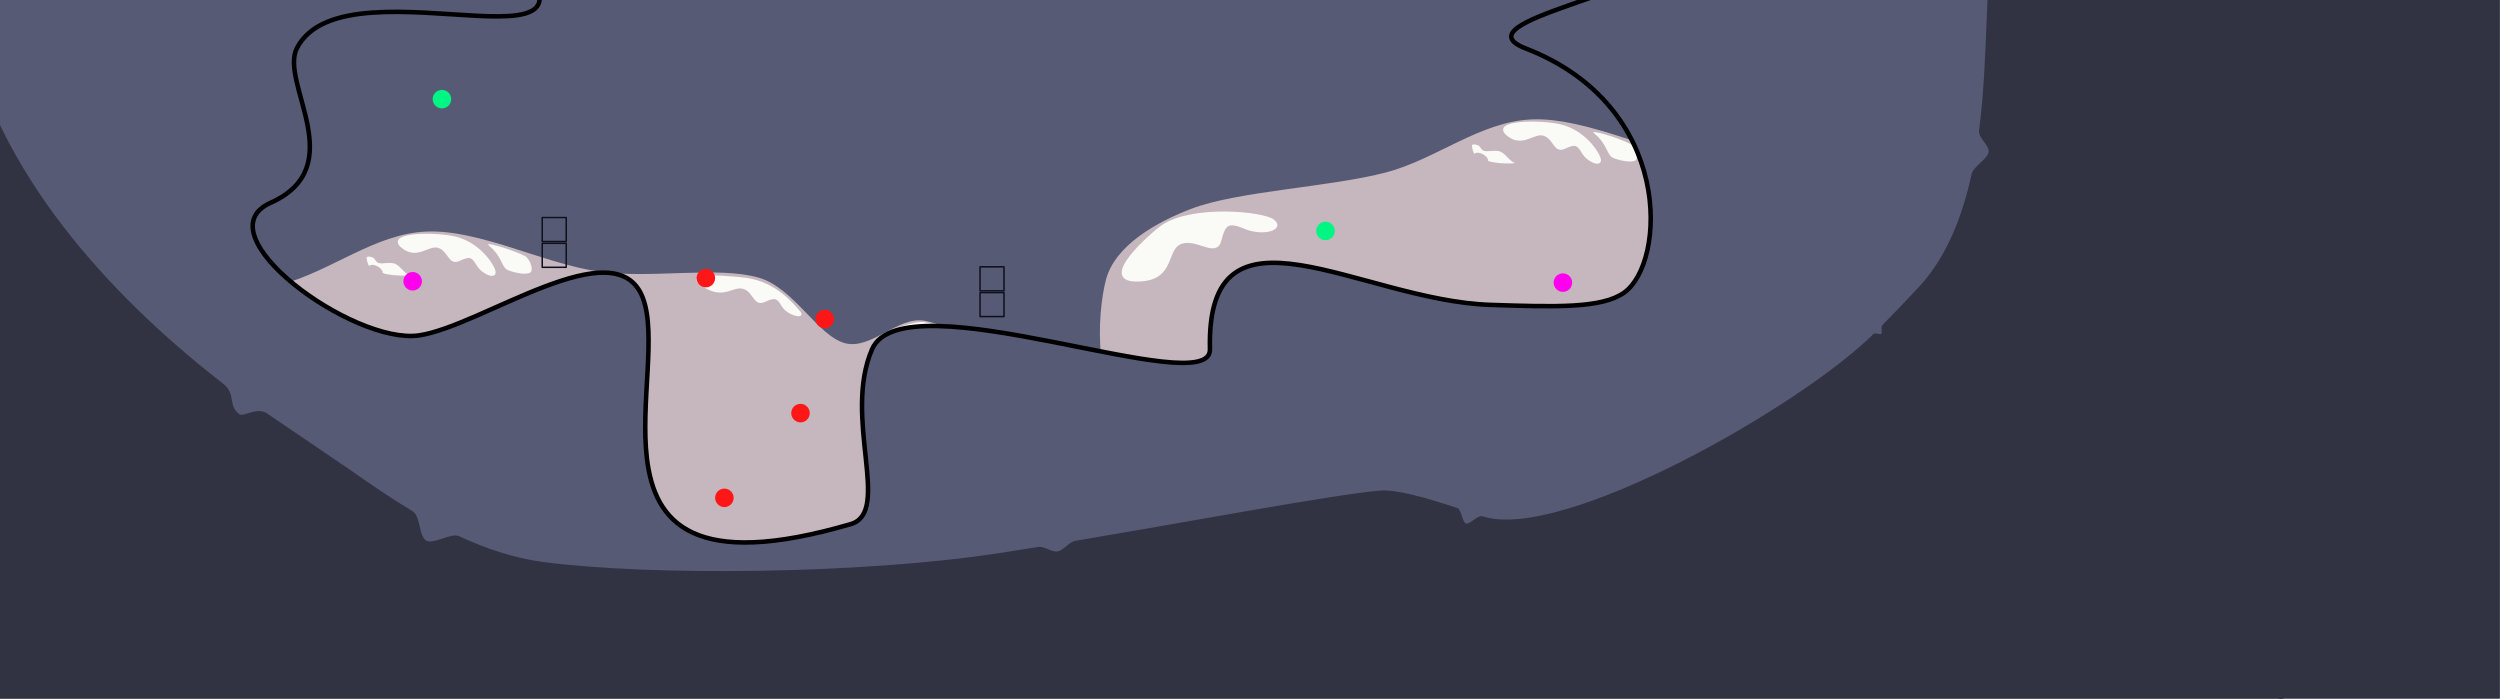 <?xml version="1.0" encoding="UTF-8" standalone="no"?>
<!DOCTYPE svg PUBLIC "-//W3C//DTD SVG 1.1//EN" "http://www.w3.org/Graphics/SVG/1.1/DTD/svg11.dtd">
<svg width="8269px" height="2311px" version="1.1" xmlns="http://www.w3.org/2000/svg" xmlns:xlink="http://www.w3.org/1999/xlink" xml:space="preserve" xmlns:serif="http://www.serif.com/" style="fill-rule:evenodd;clip-rule:evenodd;stroke-linecap:round;stroke-linejoin:round;stroke-miterlimit:1;">
    <rect id="level1" x="0" y="0" width="8268.22" height="2310.37" style="fill:#565a75;"/>
    <clipPath id="_clip1">
        <rect id="level11" serif:id="level1" x="0" y="0" width="8268.22" height="2310.37"/>
    </clipPath>
    <g clip-path="url(#_clip1)">
        <g id="mountain--parallax-back-" serif:id="mountain {parallax-back}">
            <path d="M3319.39,1248.19C3297.27,1144.64 3147.42,1083.12 3059.96,1064.87C2972.5,1046.62 2883.48,1161.73 2794.62,1138.67C2702.91,1114.88 2624.25,955.473 2509.73,922.102C2374.41,882.671 2156.82,926.295 1982.7,902.086C1799.62,876.633 1586.67,762.318 1411.25,769.381C1240.74,776.246 1095.23,901.138 930.18,944.462C742.556,993.711 439.613,1006.16 285.504,1064.87C172.267,1108.01 126.624,1292.41 5.525,1296.74C-137.17,1301.85 -436.179,1103.62 -570.668,1095.53C-662.724,1089.99 -763.399,1198.35 -801.409,1248.19C-831.006,1287 -841.671,1371.39 -798.729,1394.59C-647.422,1476.33 -213.475,1695.66 106.432,1738.65C616.409,1807.17 1740.16,1783.57 2261.13,1805.74C2585.3,1819.53 3055.91,1964.56 3232.29,1871.64C3408.66,1778.71 3348.11,1382.65 3319.39,1248.19Z" style="fill:#c6b7be;stroke:#c6b7be;stroke-width:7px;"/>
            <path d="M3056.6,1068.92C3032.62,1064.47 2924.58,1094.43 2974.06,1103.61C3038.28,1115.52 3060.32,1091.74 3094.94,1103.61C3129.57,1115.47 3128.92,1161.98 3162.07,1146.75C3195.23,1131.51 3213.14,1126.03 3230.32,1155.9C3247.5,1185.78 3284.25,1199.74 3274.06,1177.91C3271.46,1172.36 3242.04,1145.07 3193.72,1119.77C3150.45,1097.12 3094.03,1075.86 3056.6,1068.92Z" style="fill:#fafbf6;stroke:#fafbf6;stroke-width:7px;"/>
            <path d="M2441.68,919.509C2387.61,915.343 2243.41,900.342 2339.96,952.628C2397.4,983.735 2426.22,940.761 2460.85,952.628C2495.47,964.495 2494.83,1011 2527.98,995.767C2561.13,980.532 2571.11,980.541 2588.29,1010.42C2605.47,1040.29 2660.27,1052.38 2645.11,1033.66C2573.45,945.105 2506.29,924.487 2441.68,919.509Z" style="fill:#fafbf6;stroke:#fafbf6;stroke-width:7px;"/>
            <path d="M1505.16,785.826C1437.74,769.922 1275.37,771.746 1330.39,816.796C1380.94,858.181 1416.65,804.93 1451.28,816.796C1485.91,828.663 1485.26,875.171 1518.41,859.936C1551.56,844.701 1561.54,844.709 1578.72,874.586C1595.9,904.463 1640.27,921.449 1635.55,897.825C1631.28,876.481 1584.97,804.654 1505.16,785.826Z" style="fill:#fafbf6;stroke:#fafbf6;stroke-width:7px;"/>
            <path d="M1737.51,843.503C1703.48,825.926 1578.03,783.215 1617.04,816.748C1661.97,855.373 1653.71,887.862 1681.21,897.832C1710.92,908.605 1751.3,914.901 1759.69,899.891C1768.09,884.88 1752.94,851.469 1737.51,843.503Z" style="fill:#fafbf6;stroke:#c6b7be;stroke-width:7px;"/>
            <path d="M1253.59,866.687C1246,864.622 1241.32,851.825 1237.07,849.821C1226.42,844.8 1212.22,842.355 1209.8,850.411C1207.37,858.467 1217.2,887.897 1221.32,883.49C1233.04,870.937 1264.37,891.118 1262.3,902.353C1259.78,916.012 1388.93,920.838 1355.07,906.666C1335.59,898.518 1323.49,871.146 1301.2,867.262C1283.51,864.178 1264.28,869.594 1253.59,866.687Z" style="fill:#fafbf6;stroke:#c6b7be;stroke-width:7px;"/>
            <path d="M260.881,1089.76C243.028,1102.69 102.452,1226.4 205.595,1202.45C269.226,1187.68 259.256,1133.88 292.374,1118.29C325.493,1102.7 357.406,1136.54 370.597,1102.52C383.789,1068.51 390.957,1061.57 424.091,1071.05C457.225,1080.54 500.897,1061.84 481.06,1048.17C463.139,1035.82 327.292,1041.64 260.881,1089.76Z" style="fill:#fafbf6;stroke:#fafbf6;stroke-width:7px;"/>
        </g>
        <g id="mountain--parallax-back-1" serif:id="mountain {parallax-back}">
            <path d="M6975.39,877.216C6953.27,773.665 6803.43,712.152 6715.96,693.899C6628.5,675.646 6539.48,790.757 6450.62,767.7C6358.91,743.905 6280.25,584.501 6165.73,551.13C6030.41,511.699 5812.83,555.323 5638.7,531.114C5455.62,505.661 5242.67,391.346 5067.25,398.409C4896.74,405.274 4751.23,530.166 4586.18,573.49C4398.56,622.739 4095.61,635.186 3941.51,693.899C3828.27,737.041 3691.37,813.476 3661.53,925.772C3631.68,1038.07 3615.05,1334.42 3762.43,1367.67C4138.37,1452.51 5396.16,1412.6 5917.13,1434.77C6241.3,1448.56 6711.91,1593.59 6888.29,1500.66C7064.66,1407.74 7004.11,1011.68 6975.39,877.216Z" style="fill:#c6b7be;stroke:#c6b7be;stroke-width:7px;"/>
            <path d="M6712.6,697.946C6688.62,693.502 6580.58,723.454 6630.06,732.634C6694.28,744.55 6716.32,720.767 6750.94,732.634C6785.57,744.5 6784.92,791.008 6818.07,775.773C6851.23,760.538 6869.14,755.053 6886.32,784.929C6903.5,814.806 6940.25,828.772 6930.06,806.943C6927.46,801.389 6898.04,774.093 6849.72,748.795C6806.46,726.145 6750.03,704.883 6712.6,697.946Z" style="fill:#fafbf6;stroke:#fafbf6;stroke-width:7px;"/>
            <path d="M6097.68,548.537C6043.61,544.371 5899.41,529.37 5995.96,581.656C6053.4,612.763 6082.22,569.789 6116.85,581.656C6151.48,593.523 6150.83,640.031 6183.98,624.795C6217.13,609.56 6227.11,609.569 6244.29,639.446C6261.47,669.322 6316.27,681.413 6301.11,662.685C6229.46,574.133 6162.29,553.515 6097.68,548.537Z" style="fill:#fafbf6;stroke:#fafbf6;stroke-width:7px;"/>
            <path d="M5161.16,414.854C5093.74,398.95 4931.38,400.774 4986.39,445.824C5036.94,487.209 5072.66,433.958 5107.28,445.824C5141.91,457.691 5141.26,504.199 5174.41,488.964C5207.57,473.729 5217.54,473.737 5234.72,503.614C5251.9,533.491 5296.27,550.477 5291.55,526.853C5287.28,505.509 5240.97,433.682 5161.16,414.854Z" style="fill:#fafbf6;stroke:#fafbf6;stroke-width:7px;"/>
            <path d="M5393.51,472.531C5359.48,454.954 5234.03,412.243 5273.04,445.776C5317.97,484.401 5309.71,516.89 5337.21,526.86C5366.93,537.633 5407.3,543.929 5415.7,528.919C5424.09,513.909 5408.94,480.497 5393.51,472.531Z" style="fill:#fafbf6;stroke:#c6b7be;stroke-width:7px;"/>
            <path d="M4909.59,495.715C4902,493.65 4897.32,480.853 4893.07,478.849C4882.42,473.828 4868.23,471.383 4865.8,479.439C4863.37,487.495 4873.2,516.925 4877.32,512.518C4889.04,499.965 4920.38,520.146 4918.3,531.381C4915.78,545.04 5044.93,549.866 5011.07,535.694C4991.59,527.546 4979.49,500.174 4957.2,496.29C4939.51,493.206 4920.28,498.622 4909.59,495.715Z" style="fill:#fafbf6;stroke:#c6b7be;stroke-width:7px;"/>
            <path d="M3846.14,746.576C3818.88,764.451 3609.53,942.775 3779.46,926.812C3884.3,916.963 3854.16,822.032 3906.79,803.326C3959.42,784.62 4022.08,850.597 4036.25,795.337C4050.42,740.077 4060.94,729.899 4119.73,754.306C4178.52,778.713 4248.38,757.251 4211.23,728.897C4177.67,703.28 3947.56,680.088 3846.14,746.576Z" style="fill:#fafbf6;stroke:#fafbf6;stroke-width:7px;"/>
        </g>
        <rect id="_-box-" serif:id="{box}" x="3241.55" y="967.793" width="79.317" height="79.317" style="fill:none;stroke:#0f0f1b;stroke-width:5px;"/>
        <rect id="_-box-1" serif:id="{box}" x="3241.55" y="882.542" width="79.317" height="79.317" style="fill:none;stroke:#0f0f1b;stroke-width:5px;"/>
        <rect id="_-box-2" serif:id="{box}" x="1793.48" y="804.776" width="79.317" height="79.317" style="fill:none;stroke:#0f0f1b;stroke-width:5px;"/>
        <rect id="_-box-3" serif:id="{box}" x="1793.48" y="719.525" width="79.317" height="79.317" style="fill:none;stroke:#0f0f1b;stroke-width:5px;"/>
        <path id="ground--collision-" serif:id="ground {collision}" d="M1614.2,-247.057C2187.82,329.174 1147.15,-160.627 982.123,159.038C922.895,273.763 1163.56,550.582 894.61,671.036C664.817,773.954 1168.69,1140.68 1385.54,1109.38C1592.64,1079.49 2037.75,751.354 2126.34,985.516C2171.86,1105.84 2117.84,1333.14 2139.69,1516.21C2165.35,1731.11 2295.54,1885.07 2813.99,1733.48C2950.46,1693.59 2786.29,1381.86 2884.41,1155.18C2988.72,914.221 4006.38,1332.3 4001.99,1155.18C3988.8,622.953 4499.47,994.198 4929.21,1008.36C5145.93,1015.5 5297.99,1020.32 5371.86,967.979C5511.17,869.277 5538.64,350.906 5046.63,160.34C4811.08,69.105 5522.23,-28.646 5477,-144.614C5380.17,-392.887 5603.09,-761.627 5917.18,-811.408C6659.48,-929.057 6997.14,-332.457 7204.99,-17.878C7500.79,429.809 8026.39,2403.58 7170.27,2694.37C5791.92,3162.53 288.832,3241.15 -1065.11,2791.12C-1950.53,2496.83 -1205.44,576.817 -953.37,-5.788C-707.894,-573.15 1327.02,-535.543 1614.2,-247.057Z" style="fill:#565a75;stroke:#000;stroke-width:15px;stroke-miterlimit:1.5;"/>
        <path id="foreground-shadow--parallax-front-" serif:id="foreground-shadow {parallax-front}" d="M8613.22,-345.223C8611.81,-408.289 6618.78,-219.882 6595.23,-148.069C6565.91,-58.628 6580.43,183.536 6548.39,431.787C6545.3,455.751 6583.93,479.772 6579.89,503.717C6575.79,528.038 6528.99,552.28 6523.73,576.307C6492.81,717.743 6440.53,851.703 6349.51,950.001C6309.64,993.053 6268.99,1035.54 6228,1076.89C6222.87,1082.06 6229.69,1100.68 6224.55,1105.81C6219.63,1110.73 6202.76,1102.16 6197.84,1107.04C5954.18,1348.43 5165.01,1796.44 4903.69,1710.21C4888.48,1705.19 4862.3,1738.75 4847.72,1733.95C4834.02,1729.44 4831.9,1686.56 4818.8,1682.31C4707.34,1646.14 4618,1620.5 4562.53,1625.38C4407.82,1638.97 3962.89,1723.06 3558.12,1791.09C3537.28,1794.59 3518.98,1823.03 3498.39,1826.44C3477.64,1829.87 3454.6,1808.27 3434.2,1811.58C3389.82,1818.79 3346.39,1825.67 3304.38,1832.11C2851.99,1901.47 2158.63,1908.03 1800.53,1861.95C1702.4,1849.32 1608.05,1817.92 1517.32,1775.69C1493.12,1764.43 1433.38,1803.67 1409.69,1791.03C1381.76,1776.11 1390,1709.06 1362.77,1692.67C1291.4,1649.72 1222.43,1602.55 1155.75,1555.63C1125.16,1534.1 971.167,1430.77 882.172,1369.84C848.841,1347.02 806.078,1383.4 790.395,1372.12C750.174,1343.19 779.308,1304.21 736.683,1271.17C412.18,1019.7 9.144,618.839 -108.481,117.005C-244.869,-464.886 -1167.12,-268.183 -1170.42,-228.821C-1173.53,-191.785 -1545.09,2887.51 -1540.29,3045.07C-1534.93,3220.73 8271.06,2832.83 8259.45,2746.4C8247.83,2659.97 8618.62,-103.294 8613.22,-345.223Z" style="fill:#313343;stroke:#313343;stroke-width:5px;"/>
        <circle id="_-door---to-level0---goal-" serif:id="{door} {to-level0} {goal}" cx="5169.45" cy="934.764" r="30.661" style="fill:#f0e;"/>
        <circle id="_-timeCapsule-" serif:id="{timeCapsule}" cx="4384.23" cy="763.83" r="30.661" style="fill:#00f683;"/>
        <circle id="start" cx="1364.94" cy="930.425" r="30.661" style="fill:#f0e;"/>
        <circle id="_-spinningBar---safe-" serif:id="{spinningBar} {safe}" cx="2727.95" cy="1055.15" r="30.661" style="fill:#ff1717;"/>
        <circle id="_-spinningBar-" serif:id="{spinningBar}" cx="2647.72" cy="1366.46" r="30.661" style="fill:#ff1717;"/>
        <circle id="_-spinningBar-1" serif:id="{spinningBar}" cx="2395.96" cy="1646.64" r="30.661" style="fill:#ff1717;"/>
        <circle id="_-spinningBar---safe-1" serif:id="{spinningBar} {safe}" cx="2334.64" cy="919.848" r="30.661" style="fill:#ff1717;"/>
        <circle id="_-timeCapsule-1" serif:id="{timeCapsule}" cx="1461.77" cy="327.902" r="30.661" style="fill:#00f683;"/>
    </g>
</svg>
